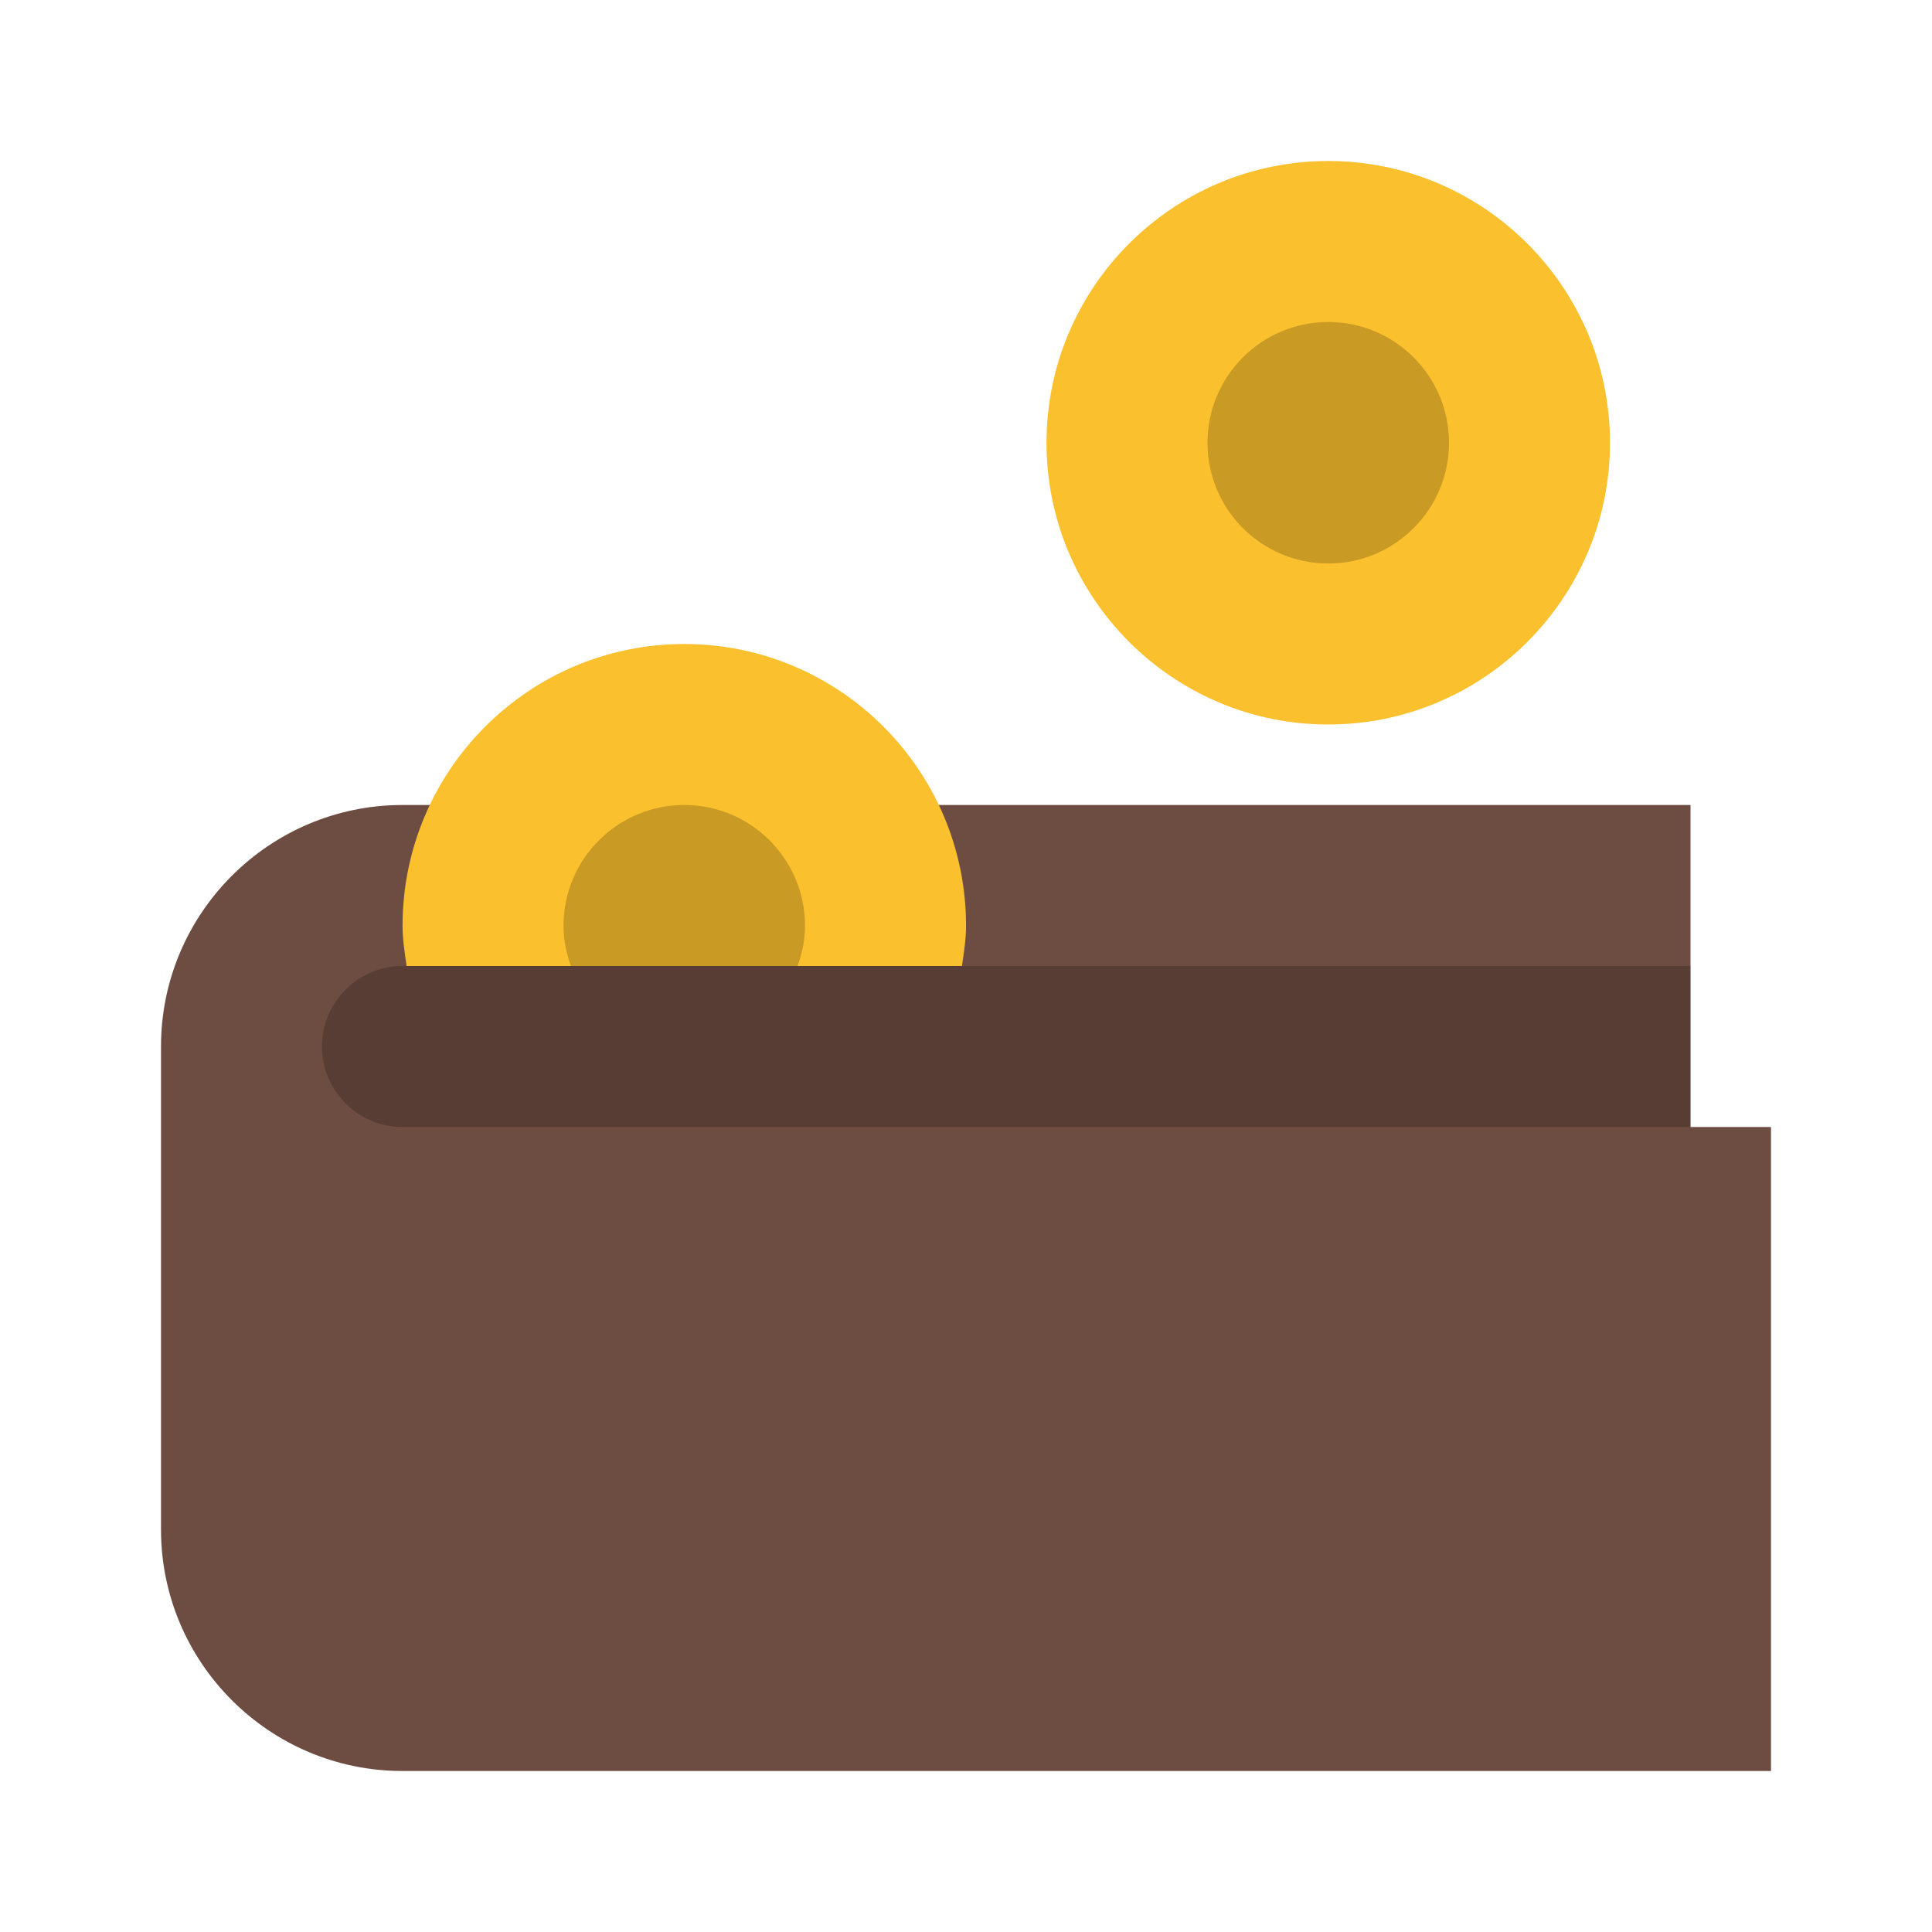 <svg fill="none" height="36" viewBox="0 0 36 36" width="36" xmlns="http://www.w3.org/2000/svg"><path d="m33 21v12h-25.5c-2.481 0-4.5-2.019-4.5-4.5v-9c0-2.481 2.019-4.5 4.5-4.5h24v6z" fill="#6d4c41"/><path d="m7.5 18h7.5 16.5v3h-24c-.827 0-1.5-.673-1.5-1.5s.673-1.5 1.5-1.5z" fill="#000" opacity=".2"/><path d="m24.75 13.5c-2.895 0-5.25-2.355-5.25-5.25s2.355-5.25 5.25-5.25 5.25 2.355 5.25 5.25-2.355 5.25-5.25 5.25z" fill="#fbc02d"/><path d="m7.577 18c-.036-.247-.076-.493-.076-.75 0-2.895 2.355-5.25 5.25-5.25s5.25 2.355 5.25 5.25c0 .257-.041.502-.076.75z" fill="#fbc02d"/><path d="m24.75 10.5c-1.242 0-2.25-1.008-2.25-2.25s1.008-2.25 2.25-2.25 2.25 1.008 2.25 2.25-1.008 2.25-2.25 2.25zm-9.888 7.5c.084-.235.138-.486.138-.75 0-1.242-1.008-2.25-2.25-2.25s-2.25 1.008-2.25 2.25c0 .264.054.514.138.75z" fill="#000" opacity=".2"/></svg>